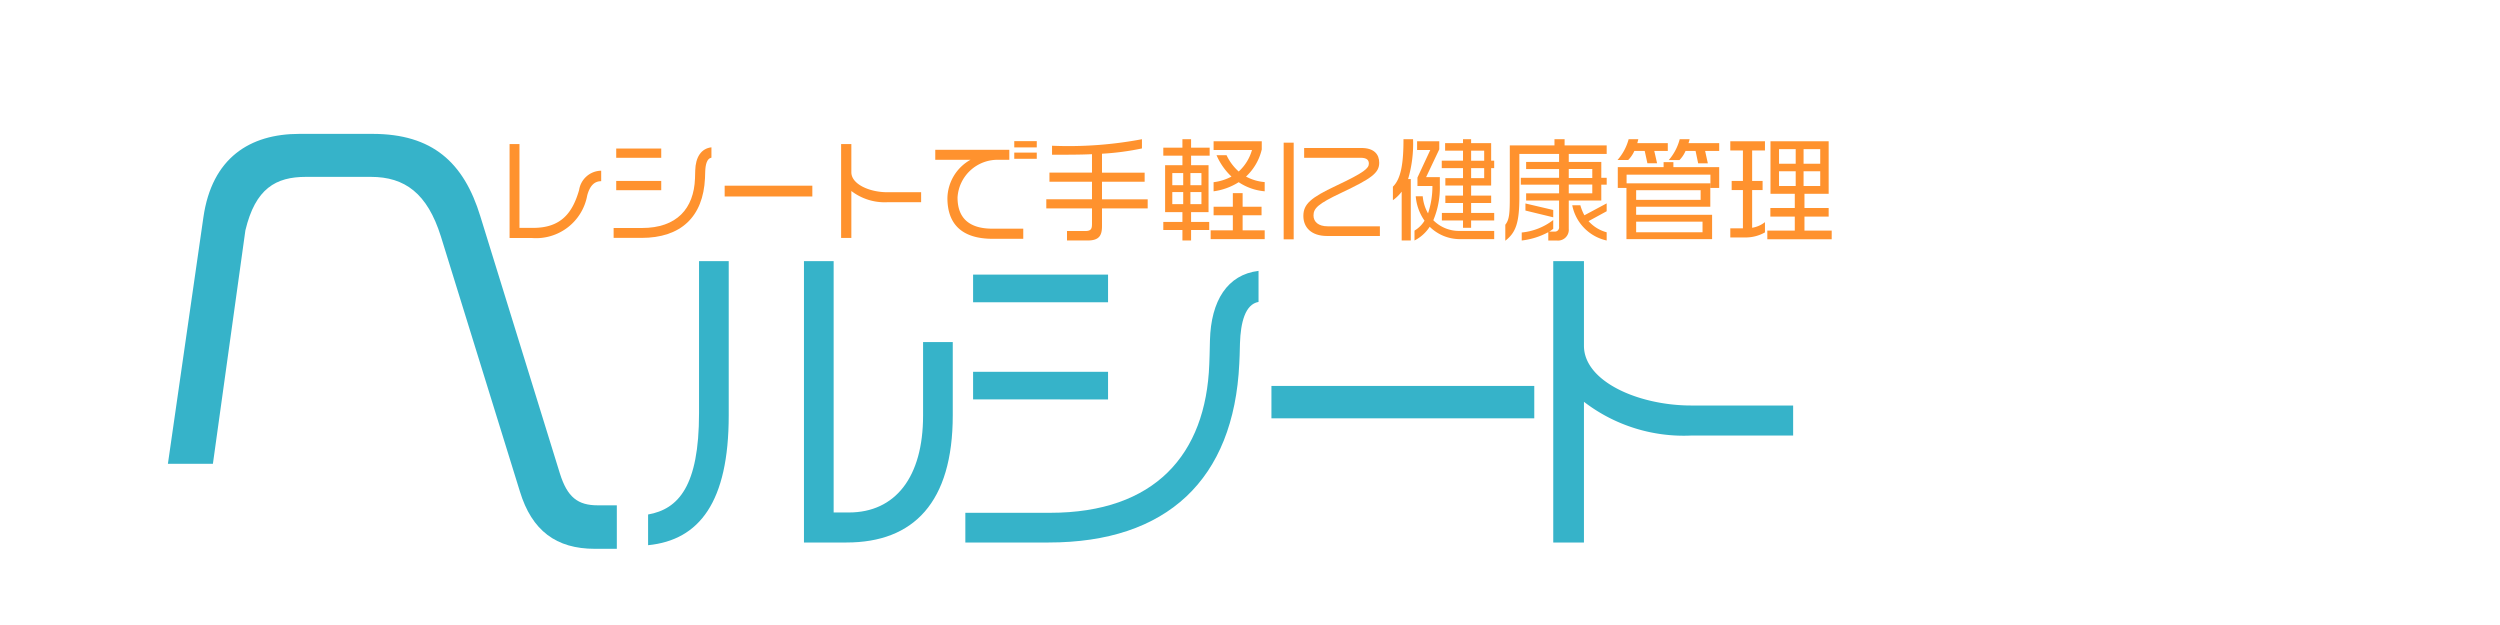 <svg xmlns="http://www.w3.org/2000/svg" viewBox="0 0 200 50"><defs><style>.a{fill:#fff;}.b{fill:#36b3c9;}.c{fill:#ff922e;}</style></defs><title>logo5</title><rect class="a" width="200" height="50"/><path class="b" d="M47.587,43.905c-3.08,0-5.039-1.44-5.999-4.6L35.269,18.909C34.188,15.469,32.39,14.15,29.67,14.15H24.471c-2.399,0-4.039.92-4.84,4.279L17.032,37.106h-3.6l2.839-19.717c.681-4.759,3.72-6.679,7.679-6.679h5.84c4.799,0,7.318,2.279,8.638,6.599l6.359,20.557c.6,1.92,1.44,2.56,3.039,2.56h1.52v3.48Z"/><path class="b" d="M51.847,43.616V41.16c2.43-.433,4.076-2.268,4.076-8.099V20.888h2.375V33.223C58.298,40.161,55.949,43.21,51.847,43.616ZM67.719,43.4H64.317V20.888h2.375V40.998h1.215c3.725,0,5.939-2.834,5.939-7.747V27.366h2.375v5.857C76.221,40.188,73.09,43.4,67.719,43.4Z"/><path class="b" d="M99.198,27.447c-.027,1.215-.027.918-.054,1.62C98.712,38.379,93.341,43.4,83.894,43.4h-6.667v-2.376H84.001c8.396,0,12.471-4.669,12.741-11.876.026-.837.026-.486.054-1.917.081-3.185,1.403-5.264,3.887-5.561v2.483C99.603,24.343,99.252,25.828,99.198,27.447ZM77.847,24.181V21.967H88.644v2.214Zm0,7.773V29.742H88.644v2.213Z"/><path class="b" d="M101.715,33.466V30.875h21.027v2.591Z"/><path class="b" d="M135.3,34.843a13.095,13.095,0,0,1-8.584-2.699V43.4H124.26V20.888h2.456v6.774c0,2.861,4.373,4.778,8.584,4.778h8.151v2.402Z"/><path class="c" d="M46.977,15.638a4.16,4.16,0,0,1-4.42,3.403h-1.791V11.523h.792v6.707h1.099c2.232,0,3.15-1.206,3.673-3.033a1.812,1.812,0,0,1,1.765-1.54v.838C47.499,14.495,47.166,14.935,46.977,15.638Z"/><path class="c" d="M56.418,13.712c-.008.404-.008.306-.018.54-.144,3.105-1.936,4.78-5.086,4.78H49.09V18.24h2.26c2.801,0,4.16-1.558,4.25-3.962.009-.278.009-.162.018-.639.027-1.062.469-1.756,1.297-1.854v.828C56.554,12.676,56.437,13.171,56.418,13.712Zm-7.121-1.09v-.738h3.602v.738Zm0,2.593v-.738h3.602v.738Z"/><path class="c" d="M57.973,15.719v-.864h7.014v.864Z"/><path class="c" d="M70.971,16.178a4.371,4.371,0,0,1-2.863-.899v3.754h-.819V11.523h.819v2.26c0,.955,1.459,1.594,2.863,1.594H73.69v.801Z"/><path class="c" d="M79.422,19.105c-2.449,0-3.629-1.152-3.629-3.269a3.592,3.592,0,0,1,1.846-3.052H74.821v-.801h5.924v.801h-.874A3.206,3.206,0,0,0,76.603,15.8c0,1.675.963,2.494,2.791,2.494h2.467v.811Zm1.719-7.311V11.29h1.801v.504Zm0,.909V12.208h1.801v.495Z"/><path class="c" d="M88.16,16.674v1.413c0,.738-.216,1.152-1.143,1.152H85.36v-.757h1.45c.468,0,.549-.171.549-.558v-1.251H83.704v-.73h3.655V14.54H83.956v-.73h3.403V12.334c-.936.045-1.98.045-3.196.045v-.72a31.513,31.513,0,0,0,7.193-.522v.738a21.295,21.295,0,0,1-3.196.423v1.513h3.412V14.54H88.16v1.404h3.655v.73Z"/><path class="c" d="M95.287,12.451v.766h1.397v3.754H95.287v.783h1.45v.648h-1.45v.837h-.693v-.837H93.064v-.648h1.529v-.783H93.208V13.217h1.386v-.766H93.064v-.64h1.529v-.675h.693v.675h1.486v.64Zm-.63,1.395h-.873v.972h.873Zm0,1.522h-.873v.963h.873Zm1.458-1.522h-.882v.972h.882Zm0,1.522h-.882v.963h.882Zm.738,3.763v-.702H98.627v-1.206H97.088v-.685H98.627V15.449H99.41v1.089h1.514v.685H99.41v1.206h1.766v.702Zm2.242-4.555a5.017,5.017,0,0,1-2.008.729v-.729a4.128,4.128,0,0,0,1.432-.45,5.155,5.155,0,0,1-1.197-1.711h.801a4.054,4.054,0,0,0,.973,1.306,3.685,3.685,0,0,0,1.062-1.72h-3.07v-.702h3.853v.657a4.329,4.329,0,0,1-1.26,2.17,3.777,3.777,0,0,0,1.494.44v.738A4.421,4.421,0,0,1,99.096,14.576Z"/><path class="c" d="M102.693,19.149V11.416h.802v7.733Zm3.475-.27c-1.27,0-1.899-.693-1.899-1.603,0-.945.585-1.458,2.611-2.412,2.277-1.071,2.628-1.405,2.628-1.774,0-.261-.135-.468-.657-.468h-4.52v-.783h4.582c1.027,0,1.424.522,1.424,1.18,0,.828-.64,1.27-3.025,2.403-1.873.883-2.232,1.242-2.232,1.818,0,.505.396.864,1.125.864h4.186v.774Z"/><path class="c" d="M112.648,14.323h.216v4.916h-.73V15.332a3.158,3.158,0,0,1-.702.685V14.935c.667-.647.847-1.935.847-3.799h.766A9.998,9.998,0,0,1,112.648,14.323Zm4.159,4.808a3.448,3.448,0,0,1-2.431-.99,3.163,3.163,0,0,1-1.216,1.099v-.792a2.332,2.332,0,0,0,.802-.793,3.946,3.946,0,0,1-.703-1.953h.559a3.334,3.334,0,0,0,.424,1.368,6.788,6.788,0,0,0,.351-2.188h-1.197V14.207l1.026-2.206h-1.054v-.702h1.774v.648l-1.054,2.224h1.099v.647a6.707,6.707,0,0,1-.522,2.801,2.896,2.896,0,0,0,2.107.855h2.764v.657Zm.882-1.494v.585h-.648v-.585H115.35v-.604h1.691v-.792h-1.413v-.594h1.413v-.802h-1.413V14.252h1.413V13.45H115.34v-.594h1.701v-.802h-1.432v-.603h1.432v-.315h.648v.315h1.603v1.404h.243V13.45h-.243v1.395H117.69v.802h1.603v.594H117.69v.792h1.846v.604Zm1.045-5.582H117.69v.802h1.045Zm0,1.395H117.69v.802h1.045Z"/><path class="c" d="M128.103,14.773v1.27H125.501v2.26a.864.864,0,0,1-.972.937h-.666v-.666a5.885,5.885,0,0,1-2.125.666V18.6a4.879,4.879,0,0,0,2.52-.999v.702a2.114,2.114,0,0,1-.323.226h.432a.339.339,0,0,0,.359-.388V16.043H122.09v-.576h2.637v-.693H121.666v-.549h3.061v-.702H122.09v-.567h2.637v-.639h-3.178v3.466c0,2.025-.279,2.827-1.125,3.475V17.979c.315-.396.36-.873.36-2.224V11.632h3.573v-.495h.811v.495h3.367v.685H125.501v.639h2.603v1.27h.432v.549Zm-6.068,2.071v-.567l2.224.522v.585Zm5.348-3.322H125.501v.72h1.882Zm0,1.242H125.501v.702h1.882ZM125.78,16.421h.648a3.708,3.708,0,0,0,.324.802l1.782-.954v.63l-1.449.792a2.946,2.946,0,0,0,1.449.892v.657A3.594,3.594,0,0,1,125.78,16.421Z"/><path class="c" d="M132.341,12.073l.226.99h-.774l-.216-.99h-.828a2.368,2.368,0,0,1-.495.729h-.855a4.147,4.147,0,0,0,.892-1.665h.773c-.026.117-.054.216-.081.315h2.44v.621Zm4.493,2.962V13.973h-6.707v.693h6.697v1.872h-5.933v.648h6.077v1.944h-6.852V15.035h-.693V13.369h3.665v-.396h.783v.396h3.664v1.666Zm-.783.18h-5.159v.774h5.159Zm.152,2.521h-5.311v.847h5.311Zm.207-5.662.217.99h-.774l-.207-.99h-.802a2.333,2.333,0,0,1-.486.729h-.855a4.127,4.127,0,0,0,.873-1.665h.792a2.698,2.698,0,0,1-.09.315h2.458v.621Z"/><path class="c" d="M139.559,18.996h-1.135v-.73h1.009V15.206h-.9v-.73h.9V12.037h-1.009v-.738h2.773v.738h-1.026v2.439h.837v.73h-.837v3.016a2.234,2.234,0,0,0,1.026-.45v.819A3.141,3.141,0,0,1,139.559,18.996Zm1.827.143v-.692h2.197V17.33h-1.954v-.692h1.954V15.503h-1.944V11.299h4.654v4.204h-1.936v1.135h1.936V17.33h-1.936v1.117h2.179V19.14Zm2.27-7.211h-1.333V13.1h1.333Zm0,1.773h-1.333v1.18h1.333Zm1.962-1.773h-1.332V13.1h1.332Zm0,1.773h-1.332v1.18h1.332Z"/></svg>